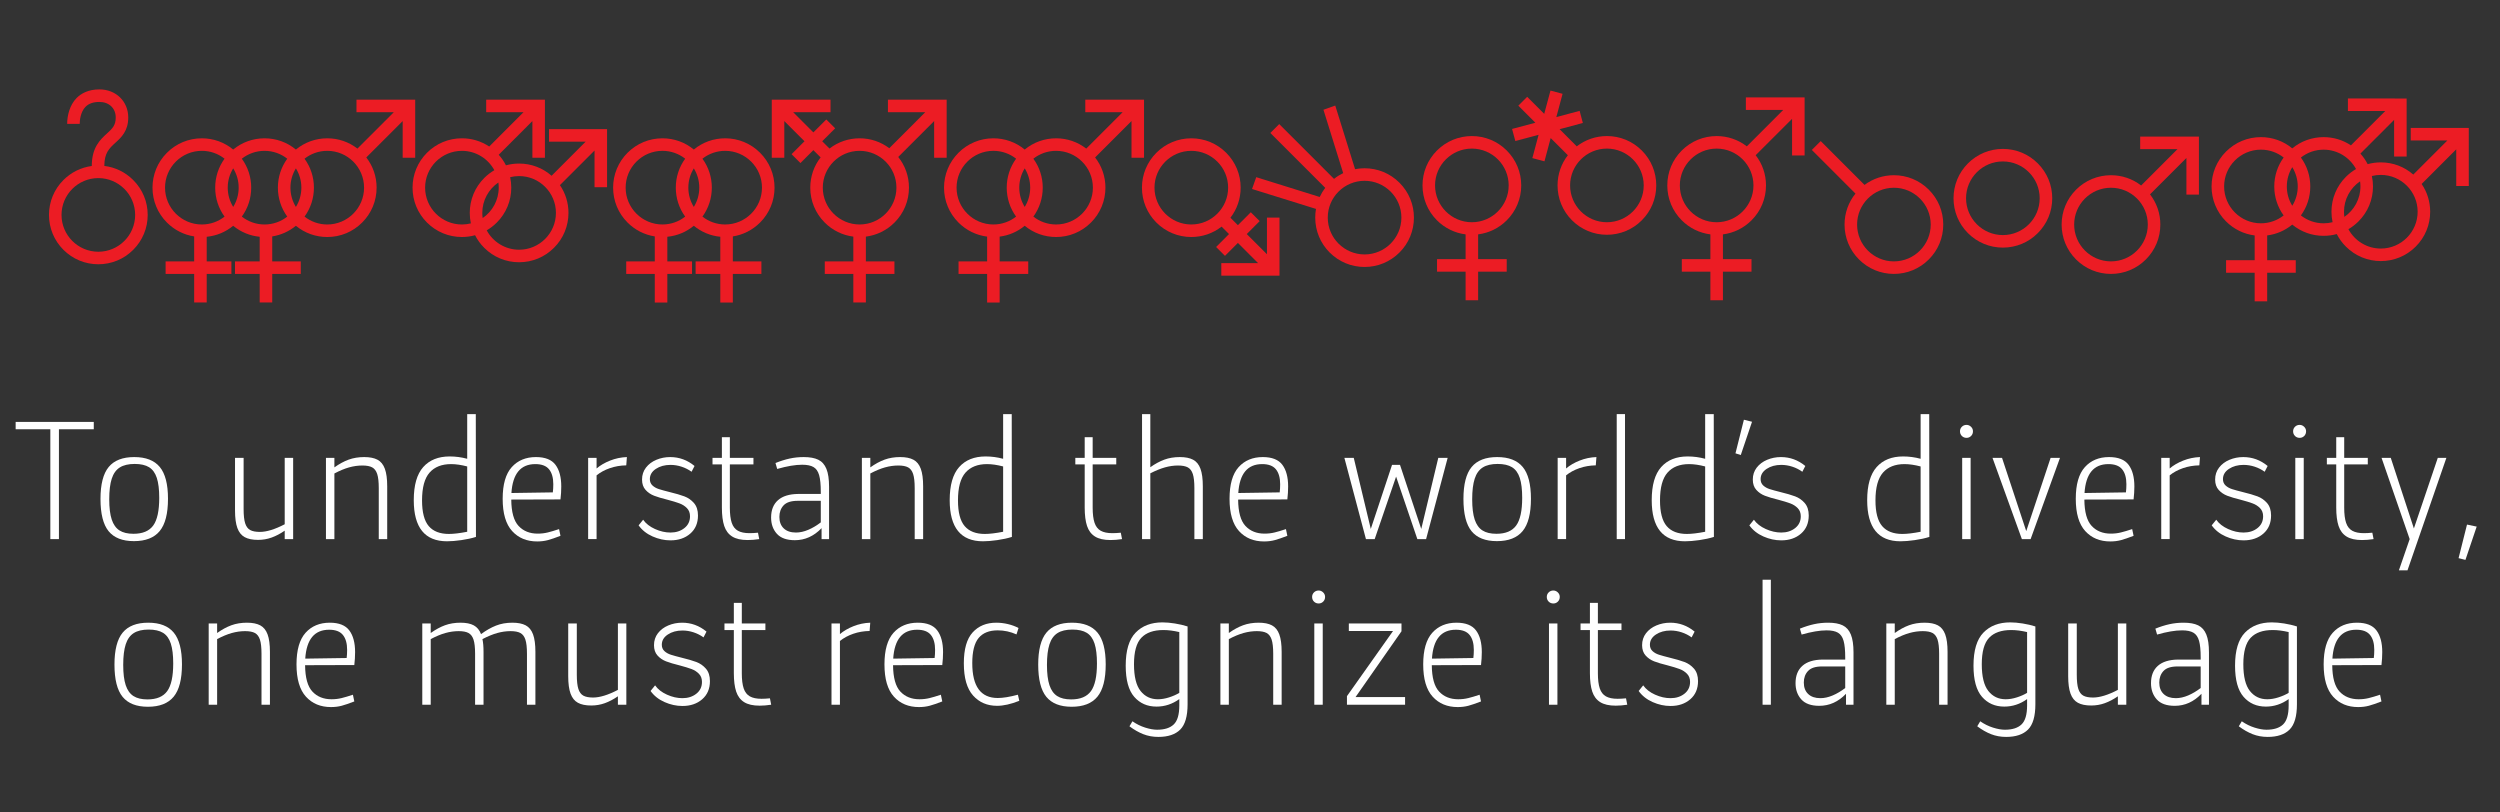 <?xml version="1.0" encoding="utf-8"?>
<!-- Generator: Adobe Illustrator 15.1.0, SVG Export Plug-In . SVG Version: 6.00 Build 0)  -->
<!DOCTYPE svg PUBLIC "-//W3C//DTD SVG 1.1//EN" "http://www.w3.org/Graphics/SVG/1.1/DTD/svg11.dtd">
<svg version="1.1" id="Abre" xmlns="http://www.w3.org/2000/svg" xmlns:xlink="http://www.w3.org/1999/xlink" x="0px" y="0px"
	 width="800px" height="260px" viewBox="0 1.5 800 260" enable-background="new 0 1.5 800 260" xml:space="preserve">
<rect x="0" y="1.5" width="800" height="260" fill="#333333" stroke="none"/>
<g>
	<g>
		<path fill="#EC1C24" d="M366.088,33.393v18.573h-4.008V40.241l-11.645,11.644c2.142,2.754,3.304,6.118,3.304,9.664
			c0,4.219-1.644,8.188-4.628,11.167c-2.986,2.985-6.948,4.628-11.165,4.628c-3.705,0-7.214-1.268-10.037-3.594
			c-2.305,1.901-5.068,3.096-8.018,3.466v7.929h9.144v4.009h-9.144v9.146h-4.013v-9.146h-9.144v-4.009h9.144v-7.929
			c-3.464-0.437-6.66-1.996-9.167-4.501c-2.978-2.977-4.621-6.947-4.621-11.167c0-4.217,1.644-8.18,4.621-11.163
			c2.982-2.982,6.953-4.626,11.173-4.626c3.703,0,7.211,1.267,10.028,3.596c2.822-2.327,6.331-3.596,10.037-3.596
			c3.538,0,6.897,1.158,9.652,3.292l11.641-11.646h-11.948v-4.013L366.088,33.393L366.088,33.393z M317.882,73.333
			c2.741,0,5.266-0.941,7.268-2.517c-1.946-2.676-2.998-5.889-2.998-9.269c0-3.375,1.052-6.588,3-9.265
			c-2.008-1.575-4.528-2.517-7.27-2.517c-6.499,0-11.781,5.286-11.781,11.781C306.101,68.042,311.383,73.333,317.882,73.333z
			 M329.663,61.548c0-2.261-0.639-4.375-1.75-6.173c-1.109,1.798-1.745,3.912-1.745,6.173c0,2.261,0.639,4.376,1.745,6.172
			C329.022,65.925,329.663,63.809,329.663,61.548z M337.947,73.335c6.496,0,11.779-5.294,11.779-11.787
			c0-6.497-5.283-11.781-11.779-11.781c-2.743,0-5.272,0.943-7.274,2.518c1.951,2.676,3.002,5.889,3.002,9.262
			c0,3.376-1.051,6.59-2.999,9.266c2.001,1.577,4.528,2.52,7.271,2.52V73.335z"/>
	</g>
	<g>
		<path fill="#EC1C24" d="M132.866,33.392v18.574h-4.009V40.239l-11.646,11.646c2.142,2.753,3.302,6.118,3.302,9.664
			c0,4.218-1.642,8.187-4.627,11.167c-2.98,2.985-6.947,4.628-11.166,4.628c-3.704,0-7.212-1.267-10.035-3.595
			c-2.189,1.806-4.79,2.973-7.574,3.406v7.992h9.139v4.009h-9.139v9.141h-4.012v-9.141h-7.903v-4.009h7.903V77.27
			c-3.125-0.304-6.057-1.521-8.479-3.519c-2.422,2-5.349,3.215-8.474,3.519v7.876h7.902v4.009h-7.902v9.141h-4.013v-9.141h-9.139
			v-4.009h9.139v-7.992c-3.286-0.508-6.318-2.042-8.712-4.438c-2.979-2.979-4.621-6.948-4.621-11.167
			c0-4.216,1.642-8.181,4.621-11.162c2.981-2.983,6.949-4.627,11.172-4.627c3.701,0,7.209,1.266,10.028,3.595
			c2.821-2.328,6.332-3.595,10.037-3.595c3.705,0,7.209,1.266,10.03,3.595c2.821-2.328,6.33-3.595,10.035-3.595
			c3.543,0,6.904,1.158,9.652,3.292l11.643-11.648h-11.946v-4.012H132.866z M64.593,73.335c2.74,0,5.266-0.943,7.264-2.52
			c-1.946-2.676-2.994-5.889-2.994-9.268c0-3.375,1.047-6.588,2.995-9.266c-2.003-1.575-4.524-2.516-7.265-2.516
			c-6.502,0-11.781,5.285-11.781,11.781C52.812,68.042,58.094,73.335,64.593,73.335z M74.624,67.72
			c1.109-1.795,1.75-3.911,1.75-6.172c0-2.261-0.64-4.375-1.75-6.173c-1.108,1.798-1.75,3.912-1.75,6.173
			C72.874,63.809,73.516,65.925,74.624,67.72z M84.656,49.767c-2.747,0-5.272,0.943-7.272,2.518
			c1.949,2.676,3.002,5.889,3.002,9.262c0,3.376-1.053,6.59-3.001,9.267c2.004,1.576,4.525,2.519,7.271,2.519
			c2.741,0,5.266-0.943,7.266-2.519c-1.946-2.676-2.999-5.889-2.999-9.267c0-3.374,1.053-6.586,3-9.262
			C89.923,50.71,87.397,49.767,84.656,49.767z M96.437,61.548c0-2.261-0.64-4.375-1.75-6.17c-1.107,1.796-1.748,3.909-1.748,6.17
			c0,2.261,0.64,4.375,1.748,6.171C95.797,65.923,96.437,63.809,96.437,61.548z M116.503,61.548c0-6.497-5.281-11.781-11.781-11.781
			c-2.742,0-5.269,0.943-7.274,2.519c1.953,2.676,3.006,5.89,3.006,9.262c0,3.376-1.052,6.589-3,9.266
			c2.003,1.576,4.526,2.521,7.268,2.521C111.218,73.335,116.503,68.042,116.503,61.548z"/>
	</g>
	<g>
		<path fill="#EC1C24" d="M194.26,42.822v18.576h-4.01V49.668l-11.073,11.078c1.777,2.597,2.733,5.667,2.733,8.883
			c0,4.216-1.643,8.187-4.627,11.164c-2.984,2.987-6.947,4.629-11.167,4.629c-4.218,0-8.188-1.642-11.171-4.629
			c-1.195-1.193-2.179-2.55-2.921-4.016c-1.354,0.375-2.767,0.566-4.213,0.566c-4.219,0-8.188-1.643-11.172-4.628
			c-2.979-2.979-4.621-6.948-4.621-11.167c0-4.216,1.642-8.181,4.621-11.162c2.98-2.983,6.95-4.627,11.172-4.627
			c3.155,0,6.169,0.919,8.738,2.633l10.983-10.987L155.583,37.4v-4.008l18.792,0.006v18.573h-4.009V40.242L159.586,51.03
			c0.925,1.031,1.701,2.165,2.316,3.374c1.355-0.374,2.77-0.564,4.214-0.564c3.861,0,7.512,1.379,10.391,3.904l10.907-10.913
			h-11.729v-4.007L194.26,42.822L194.26,42.822z M150.678,72.982c-0.234-1.091-0.354-2.213-0.354-3.354
			c0-4.218,1.644-8.182,4.622-11.162c0.982-0.983,2.071-1.82,3.242-2.5c-1.994-3.688-5.892-6.198-10.373-6.198
			c-6.499,0-11.781,5.285-11.781,11.784c0,6.492,5.283,11.785,11.781,11.785C148.798,73.335,149.762,73.213,150.678,72.982z
			 M159.479,59.899c-3.107,2.124-5.144,5.693-5.144,9.729c0,0.56,0.04,1.112,0.116,1.653c3.104-2.126,5.14-5.696,5.14-9.729
			C159.595,60.988,159.554,60.437,159.479,59.899z M177.897,69.628c0-6.497-5.284-11.782-11.781-11.782
			c-0.987,0-1.946,0.121-2.863,0.352c0.232,1.089,0.354,2.211,0.354,3.352c0,4.216-1.643,8.187-4.626,11.164
			c-0.982,0.982-2.069,1.818-3.235,2.498c1.993,3.686,5.89,6.199,10.371,6.199C172.614,81.413,177.897,76.122,177.897,69.628z"/>
	</g>
	<g>
		<path fill="#EC1C24" d="M47.262,70.274c0,4.216-1.644,8.186-4.628,11.164c-2.984,2.985-6.947,4.628-11.167,4.628
			c-4.217,0-8.186-1.643-11.171-4.628c-2.978-2.977-4.621-6.948-4.621-11.164c0-4.218,1.643-8.184,4.621-11.163
			c2.484-2.484,5.65-4.038,9.072-4.491c0.001-5.972,2.724-8.459,4.856-10.399c1.692-1.541,2.809-2.562,2.809-5.128
			c0-2.946-2.131-4.974-5.225-4.974c-1.941,0-3.421,0.52-4.455,1.574c-1.582,1.622-1.854,4.314-1.846,5.449l-4.012,0.004
			c-0.005-2.549,0.759-5.979,3-8.261c1.43-1.458,3.776-2.779,7.313-2.779c5.295,0,9.232,3.835,9.232,8.986
			c0,4.337-2.24,6.384-4.109,8.087c-1.956,1.787-3.533,3.228-3.549,7.418c3.491,0.421,6.721,1.988,9.243,4.514
			C45.618,62.091,47.262,66.055,47.262,70.274z M43.249,70.274c0-6.498-5.285-11.782-11.782-11.782s-11.78,5.284-11.78,11.782
			c0,6.49,5.283,11.784,11.78,11.784S43.249,76.764,43.249,70.274z"/>
	</g>
	<g>
		<path fill="#EC1C24" d="M302.933,33.391v18.575h-4.007V40.239L287.44,51.727c2.222,2.782,3.43,6.208,3.43,9.821
			c0,4.219-1.648,8.188-4.628,11.167c-2.508,2.507-5.706,4.067-9.165,4.502v7.928h9.144v4.009h-9.144v9.141h-4.012v-9.141h-9.139
			v-4.009h9.139v-7.929c-3.458-0.437-6.656-1.997-9.156-4.501c-2.979-2.979-4.623-6.948-4.623-11.167
			c0-3.551,1.166-6.925,3.313-9.681l-2.325-2.325l-4.13,4.135l-2.838-2.837l4.134-4.136l-6.464-6.464v11.727h-4.007V33.395h18.799
			v4.008h-11.953l6.458,6.464l4.137-4.139l2.836,2.837l-4.139,4.138l2.331,2.332c2.754-2.125,6.111-3.277,9.64-3.277
			c3.467,0,6.767,1.112,9.492,3.17l11.517-11.527h-11.947V33.39L302.933,33.391L302.933,33.391z M286.855,61.547
			c0-6.496-5.283-11.781-11.78-11.781c-6.502,0-11.782,5.286-11.782,11.781c0,6.494,5.28,11.786,11.782,11.786
			C281.573,73.333,286.855,68.042,286.855,61.547z"/>
	</g>
	<g>
		<path fill="#EC1C24" d="M234.509,85.145h9.139v4.009h-9.139v9.146h-4.013v-9.146h-7.901v-4.009h7.901v-7.879
			c-3.125-0.304-6.056-1.52-8.479-3.517c-2.42,1.999-5.349,3.213-8.475,3.517v7.879h7.904v4.009h-7.904v9.146h-4.012v-9.146h-9.138
			v-4.009h9.138v-7.993c-3.286-0.509-6.318-2.043-8.715-4.438c-2.977-2.977-4.617-6.947-4.617-11.167
			c0-4.219,1.643-8.182,4.617-11.163c2.985-2.984,6.955-4.628,11.177-4.628c3.704,0,7.211,1.267,10.029,3.596
			c2.821-2.329,6.333-3.596,10.037-3.596c4.213,0,8.182,1.645,11.166,4.628c2.98,2.98,4.627,6.943,4.627,11.163
			c0,4.219-1.647,8.187-4.627,11.167c-2.401,2.395-5.425,3.928-8.713,4.438L234.509,85.145L234.509,85.145z M211.988,73.333
			c2.741,0,5.266-0.943,7.269-2.517c-1.951-2.678-2.999-5.889-2.999-9.269c0-3.376,1.047-6.588,3-9.266
			c-2.007-1.574-4.528-2.516-7.27-2.516c-6.503,0-11.782,5.286-11.782,11.781C200.205,68.042,205.488,73.333,211.988,73.333z
			 M222.021,67.72c1.108-1.795,1.75-3.911,1.75-6.173c0-2.26-0.642-4.376-1.75-6.172c-1.11,1.796-1.751,3.912-1.751,6.172
			C220.267,63.809,220.911,65.925,222.021,67.72z M243.832,61.547c0-6.496-5.284-11.78-11.78-11.78c-2.746,0-5.272,0.94-7.273,2.518
			c1.95,2.676,3.003,5.889,3.003,9.262c0,3.375-1.053,6.59-3,9.266c2.002,1.577,4.524,2.52,7.271,2.52
			C238.549,73.333,243.832,68.042,243.832,61.547L243.832,61.547z"/>
	</g>
	<g>
		<path fill="#EC1C24" d="M409.438,71.136v18.569h-18.619v-4.009h11.764l-6.458-6.463l-4.135,4.139l-2.836-2.836l4.131-4.139
			l-2.377-2.38c-2.758,2.154-6.137,3.324-9.691,3.324c-4.217,0-8.186-1.643-11.176-4.625c-2.977-2.979-4.617-6.948-4.617-11.167
			c0-4.219,1.645-8.18,4.617-11.163c2.986-2.981,6.956-4.628,11.176-4.628c4.215,0,8.182,1.647,11.167,4.628
			c2.98,2.983,4.628,6.943,4.628,11.163c0,3.526-1.15,6.882-3.274,9.626l2.389,2.388l4.13-4.137l2.839,2.836l-4.133,4.137
			l6.463,6.464V71.137L409.438,71.136L409.438,71.136z M393.001,61.547c0-6.498-5.286-11.781-11.783-11.781
			c-6.502,0-11.78,5.284-11.78,11.781c0,6.494,5.278,11.786,11.78,11.786C387.715,73.333,393.001,68.042,393.001,61.547z"/>
	</g>
	<g>
		<path fill="#EC1C24" d="M452.456,71.136c0,4.218-1.643,8.187-4.624,11.167c-2.982,2.984-6.948,4.626-11.166,4.626
			c-4.217,0-8.186-1.643-11.174-4.626c-2.977-2.979-4.617-6.948-4.617-11.167c0-0.944,0.078-1.875,0.241-2.784l-20.466-6.375
			l1.348-3.782l20.312,6.338c0.476-1.032,1.065-2.014,1.761-2.93l-17.56-17.556l2.841-2.84l17.53,17.533
			c0.912-0.729,1.901-1.344,2.938-1.842l-6.318-20.274l3.776-1.349l6.342,20.362c0.994-0.191,2.01-0.291,3.042-0.291
			c4.218,0,8.185,1.645,11.169,4.628C450.818,62.954,452.456,66.918,452.456,71.136z M448.447,71.136
			c0-6.497-5.283-11.781-11.778-11.781c-6.503,0-11.787,5.284-11.787,11.781c0,6.493,5.284,11.785,11.787,11.785
			C443.163,82.92,448.447,77.629,448.447,71.136z"/>
	</g>
	<g>
		<path fill="#EC1C24" d="M530.004,60.833c0,4.215-1.643,8.186-4.628,11.166c-2.979,2.983-6.947,4.625-11.164,4.625
			c-4.219,0-8.184-1.642-11.172-4.625c-2.978-2.979-4.623-6.95-4.623-11.166c0-3.546,1.162-6.911,3.298-9.664l-5.497-5.49
			l-1.988,7.451l-3.877-1.037l1.996-7.451l-7.442,1.992l-1.045-3.87l7.452-1.996l-5.449-5.454l2.837-2.836l5.449,5.454l2.004-7.449
			l3.872,1.038l-2,7.45l7.448-2l1.037,3.88l-7.438,1.99l5.487,5.492c2.758-2.137,6.12-3.293,9.662-3.293
			c4.216,0,8.184,1.644,11.164,4.629C528.362,52.648,530.004,56.613,530.004,60.833z M525.991,60.833
			c0-6.499-5.282-11.783-11.779-11.783c-6.499,0-11.783,5.284-11.783,11.783c0,6.491,5.284,11.784,11.783,11.784
			C520.704,72.616,525.991,67.323,525.991,60.833z"/>
	</g>
	<g>
		<path fill="#EC1C24" d="M703.655,45.204v18.571h-4.004V52.05l-11.645,11.645c2.139,2.753,3.303,6.119,3.303,9.666
			c0,4.217-1.647,8.185-4.627,11.164c-2.984,2.986-6.948,4.628-11.166,4.628s-8.188-1.642-11.177-4.628
			c-2.977-2.979-4.617-6.947-4.617-11.164c0-4.218,1.644-8.183,4.617-11.163c2.985-2.984,6.954-4.628,11.177-4.628
			c3.541,0,6.9,1.157,9.648,3.292l11.641-11.646h-11.943v-4.012H703.655z M687.296,73.36c0-6.498-5.284-11.782-11.78-11.782
			c-6.504,0-11.785,5.284-11.785,11.782c0,6.492,5.281,11.784,11.785,11.784C682.012,85.143,687.296,79.851,687.296,73.36z"/>
	</g>
	<g>
		<path fill="#EC1C24" d="M621.843,73.36c0,4.217-1.642,8.187-4.627,11.164c-2.983,2.986-6.947,4.628-11.166,4.628
			c-4.218,0-8.188-1.642-11.172-4.628c-2.979-2.977-4.621-6.947-4.621-11.164c0-3.651,1.231-7.113,3.495-9.911l-13.965-13.961
			l2.844-2.841l14.02,14.022c2.705-2.013,5.971-3.101,9.404-3.101c4.214,0,8.183,1.645,11.166,4.628
			C620.201,65.177,621.843,69.141,621.843,73.36z M617.831,73.36c0-6.498-5.285-11.782-11.781-11.782
			c-6.497,0-11.78,5.284-11.78,11.782c0,6.492,5.283,11.785,11.78,11.785C612.546,85.144,617.831,79.851,617.831,73.36z"/>
	</g>
	<g>
		<path fill="#EC1C24" d="M473.003,76.499v7.932h9.145v4.006h-9.145v9.144h-4.013v-9.144h-9.139v-4.006h9.139v-7.932
			c-3.459-0.436-6.66-1.996-9.167-4.5c-2.977-2.979-4.62-6.948-4.62-11.166c0-4.219,1.647-8.184,4.62-11.163
			c2.985-2.985,6.956-4.627,11.173-4.627c4.219,0,8.184,1.642,11.171,4.627c2.979,2.979,4.628,6.944,4.628,11.163
			c0,4.217-1.648,8.187-4.628,11.166C479.656,74.504,476.461,76.062,473.003,76.499z M470.996,72.616
			c6.498,0,11.781-5.292,11.781-11.784c0-6.497-5.283-11.783-11.781-11.783c-6.502,0-11.781,5.287-11.781,11.783
			C459.215,67.324,464.496,72.616,470.996,72.616z"/>
	</g>
	<g>
		<path fill="#EC1C24" d="M629.75,76.108c-2.977-2.977-4.621-6.947-4.621-11.167c0-4.217,1.647-8.183,4.621-11.162
			c2.985-2.983,6.955-4.628,11.172-4.628c4.219,0,8.185,1.646,11.167,4.628c2.984,2.979,4.628,6.944,4.628,11.162
			c0,4.22-1.644,8.188-4.628,11.167c-2.98,2.985-6.947,4.627-11.167,4.627C636.705,80.735,632.736,79.094,629.75,76.108z
			 M652.699,64.941c0-6.497-5.281-11.78-11.781-11.78s-11.78,5.284-11.78,11.78c0,6.492,5.28,11.785,11.78,11.785
			S652.699,71.433,652.699,64.941z"/>
	</g>
	<g>
		<path fill="#EC1C24" d="M577.471,32.678v18.571h-4.008V39.524l-11.646,11.645c2.144,2.753,3.304,6.118,3.304,9.665
			c0,4.217-1.643,8.187-4.628,11.165c-2.505,2.505-5.7,4.066-9.156,4.502v7.931h9.146v4.007h-9.146v9.145h-4.013v-9.145h-9.143
			v-4.007h9.143v-7.931c-3.464-0.436-6.661-1.997-9.166-4.502c-2.977-2.978-4.623-6.948-4.623-11.165
			c0-4.219,1.644-8.183,4.623-11.162c2.983-2.984,6.951-4.628,11.172-4.628c3.538,0,6.904,1.158,9.653,3.293l11.641-11.649h-11.945
			v-4.011H577.471z M561.109,60.834c0-6.498-5.283-11.782-11.78-11.782c-6.498,0-11.782,5.285-11.782,11.782
			c0,6.491,5.284,11.785,11.782,11.785C555.821,72.618,561.109,67.324,561.109,60.834z"/>
	</g>
	<g>
		<path fill="#EC1C24" d="M790.007,42.444v18.575h-4.011v-11.73l-11.074,11.08c1.778,2.598,2.734,5.666,2.734,8.883
			c0,4.218-1.645,8.186-4.627,11.165c-2.984,2.984-6.95,4.627-11.168,4.627s-8.188-1.643-11.17-4.627
			c-1.2-1.195-2.181-2.549-2.925-4.015c-1.35,0.373-2.766,0.564-4.212,0.564c-3.702,0-7.214-1.267-10.036-3.594
			c-2.305,1.901-5.064,3.095-8.019,3.467v7.929h9.145v4.009H725.5v9.145h-4.01v-9.145h-9.144v-4.009h9.144v-7.929
			c-3.464-0.435-6.663-1.997-9.168-4.501c-2.978-2.979-4.622-6.948-4.622-11.167c0-4.219,1.645-8.182,4.622-11.163
			c2.979-2.984,6.95-4.628,11.173-4.628c3.702,0,7.21,1.268,10.027,3.595c2.821-2.327,6.333-3.595,10.037-3.595
			c3.153,0,6.172,0.921,8.737,2.633l10.983-10.987l-11.948-0.004v-4.007l18.792,0.006v18.571h-4.007V39.864l-10.783,10.787
			c0.924,1.03,1.698,2.163,2.316,3.375c1.353-0.374,2.767-0.565,4.214-0.565c3.859,0,7.513,1.378,10.388,3.904l10.906-10.913
			h-11.724v-4.007H790.007z M723.496,72.958c2.74,0,5.267-0.941,7.266-2.517c-1.945-2.678-2.997-5.893-2.997-9.269
			c0-3.377,1.052-6.589,3.002-9.266c-2.008-1.575-4.528-2.516-7.271-2.516c-6.5,0-11.78,5.283-11.78,11.781
			C711.716,67.667,716.996,72.958,723.496,72.958z M735.279,61.174c0-2.263-0.643-4.377-1.749-6.171
			c-1.11,1.793-1.748,3.908-1.748,6.171c0,2.26,0.639,4.375,1.748,6.171C734.636,65.55,735.279,63.435,735.279,61.174z
			 M743.56,72.96c0.987,0,1.948-0.123,2.864-0.354c-0.24-1.091-0.354-2.213-0.354-3.355c0-4.216,1.641-8.18,4.621-11.161
			c0.981-0.984,2.072-1.818,3.24-2.499c-1.995-3.687-5.895-6.198-10.372-6.198c-2.743,0-5.272,0.941-7.271,2.517
			c1.948,2.675,3.003,5.889,3.003,9.262c0,3.375-1.055,6.591-3.003,9.266c2.006,1.576,4.529,2.52,7.271,2.52V72.96z M755.224,59.522
			c-3.106,2.125-5.142,5.692-5.142,9.729c0,0.561,0.04,1.114,0.112,1.653c3.106-2.125,5.145-5.696,5.145-9.728
			C755.342,60.613,755.301,60.062,755.224,59.522z M773.645,69.251c0-6.497-5.284-11.78-11.783-11.78
			c-0.99,0-1.944,0.121-2.864,0.353c0.235,1.087,0.357,2.21,0.357,3.35c0,4.218-1.646,8.184-4.628,11.166
			c-0.982,0.98-2.07,1.818-3.236,2.497c1.993,3.688,5.89,6.201,10.371,6.201C768.361,81.038,773.645,75.745,773.645,69.251z"/>
	</g>
</g>
<g>
	<path fill="#FFFFFF" d="M30.007,138.862h-11.15v35.15h-2.75v-35.15h-11.1v-2.35h25V138.862z"/>
	<path fill="#FFFFFF" d="M34.757,171.487c-1.733-2.116-2.6-5.558-2.6-10.324c0-4.7,0.875-8.108,2.625-10.226
		c1.75-2.116,4.475-3.175,8.175-3.175c3.7,0,6.425,1.059,8.175,3.175c1.75,2.117,2.625,5.509,2.625,10.175
		c0,4.734-0.883,8.176-2.65,10.325c-1.767,2.15-4.517,3.226-8.25,3.226C39.19,174.663,36.49,173.604,34.757,171.487z
		 M49.031,169.663c1.283-1.767,1.925-4.717,1.925-8.851c0-2.666-0.259-4.791-0.775-6.375c-0.518-1.583-1.342-2.725-2.475-3.425
		c-1.134-0.7-2.667-1.05-4.6-1.05c-2,0-3.592,0.375-4.775,1.125c-1.184,0.75-2.042,1.95-2.575,3.6c-0.534,1.65-0.8,3.843-0.8,6.575
		c0,2.733,0.266,4.9,0.8,6.5c0.533,1.6,1.358,2.759,2.475,3.475c1.116,0.718,2.608,1.075,4.475,1.075
		C45.639,172.312,47.748,171.43,49.031,169.663z"/>
	<path fill="#FFFFFF" d="M93.806,148.013v26h-2.7v-2.7c-1.4,0.968-2.792,1.7-4.175,2.2c-1.384,0.5-2.842,0.75-4.375,0.75
		c-1.767,0-3.184-0.291-4.25-0.875c-1.067-0.583-1.85-1.558-2.35-2.925c-0.5-1.366-0.75-3.233-0.75-5.601v-16.85h2.75v16.4
		c0,2,0.167,3.517,0.5,4.55c0.333,1.033,0.866,1.75,1.6,2.149c0.733,0.4,1.766,0.601,3.1,0.601c2.166,0,4.816-0.816,7.95-2.45
		v-21.25H93.806z"/>
	<path fill="#FFFFFF" d="M120.805,148.612c1.066,0.567,1.85,1.534,2.35,2.9c0.5,1.367,0.75,3.233,0.75,5.6v16.9h-2.7v-16.3
		c0-2-0.167-3.508-0.5-4.525c-0.333-1.017-0.867-1.725-1.6-2.125c-0.733-0.399-1.783-0.6-3.15-0.6c-1.4,0-2.817,0.2-4.25,0.6
		c-1.434,0.4-3,1.05-4.7,1.95v21h-2.7v-26h2.7v3.05c1.533-1.1,3.05-1.925,4.55-2.475s3.167-0.825,5-0.825
		C118.322,147.763,119.738,148.046,120.805,148.612z"/>
	<path fill="#FFFFFF" d="M152.305,173.312c-1.367,0.434-2.925,0.775-4.675,1.025s-3.275,0.375-4.575,0.375
		c-7.1,0-10.65-4.383-10.65-13.15c0-4.8,1.008-8.333,3.025-10.6c2.016-2.267,4.841-3.4,8.475-3.4c1.9,0,3.767,0.25,5.6,0.75v-14.3
		h2.75L152.305,173.312z M137.205,169.862c1.433,1.668,3.583,2.5,6.45,2.5c1.5,0,3.45-0.232,5.85-0.699v-20.9
		c-1.9-0.5-3.617-0.75-5.15-0.75c-3,0-5.3,0.908-6.9,2.725c-1.6,1.817-2.4,4.775-2.4,8.875
		C135.055,165.446,135.772,168.196,137.205,169.862z"/>
	<path fill="#FFFFFF" d="M179.354,161.312l-15.75,0.05c0.033,4,0.816,6.817,2.35,8.45c1.533,1.634,3.566,2.45,6.1,2.45
		c1.133,0,2.208-0.125,3.225-0.375c1.016-0.25,2.225-0.607,3.625-1.075l0.45,2.15c-1.633,0.634-2.975,1.091-4.025,1.375
		c-1.05,0.282-2.192,0.425-3.425,0.425c-3.333,0-6.009-1.107-8.025-3.325c-2.018-2.216-3.025-5.657-3.025-10.325
		c0-4.6,0.967-7.975,2.9-10.125c1.933-2.149,4.516-3.225,7.75-3.225c2.933,0,5.016,0.825,6.25,2.475
		c1.232,1.65,1.85,3.959,1.85,6.926C179.604,158.53,179.521,159.913,179.354,161.312z M163.655,159.263l13.25-0.2
		c0.1-0.8,0.15-1.666,0.15-2.6c0-2.066-0.45-3.658-1.35-4.775c-0.9-1.116-2.367-1.675-4.4-1.675
		C166.604,150.013,164.054,153.097,163.655,159.263z"/>
	<path fill="#FFFFFF" d="M200.405,150.413c-1.867,0.033-3.617,0.333-5.25,0.899c-1.634,0.567-3.05,1.334-4.25,2.3v20.4h-2.7v-26h2.7
		v3.4c1.166-1,2.607-1.842,4.325-2.525c1.716-0.683,3.508-1.058,5.375-1.125L200.405,150.413z"/>
	<path fill="#FFFFFF" d="M205.804,167.812c0.866,1.233,2.133,2.226,3.8,2.976c1.667,0.75,3.316,1.125,4.95,1.125
		c1.766,0,3.25-0.476,4.45-1.426c1.2-0.949,1.8-2.207,1.8-3.774c0-1.066-0.325-1.933-0.975-2.601
		c-0.65-0.666-1.442-1.175-2.375-1.524c-0.934-0.351-2.217-0.741-3.85-1.175c-1.767-0.434-3.192-0.858-4.275-1.275
		c-1.083-0.416-2-1.041-2.75-1.875c-0.75-0.833-1.125-1.933-1.125-3.3c0-1.467,0.417-2.741,1.25-3.825
		c0.833-1.083,1.941-1.916,3.325-2.5c1.383-0.583,2.858-0.875,4.425-0.875c2.9,0,5.5,0.95,7.8,2.85l-0.95,1.851
		c-0.967-0.7-2.034-1.241-3.2-1.625c-1.167-0.383-2.35-0.575-3.55-0.575c-1.834,0-3.393,0.425-4.675,1.275
		c-1.284,0.85-1.925,1.941-1.925,3.274c0,0.834,0.275,1.509,0.825,2.025c0.55,0.517,1.242,0.908,2.075,1.175
		c0.833,0.268,1.983,0.584,3.45,0.95c1.933,0.467,3.5,0.925,4.7,1.375c1.2,0.45,2.225,1.167,3.075,2.149
		c0.85,0.984,1.275,2.309,1.275,3.976c0,2.434-0.825,4.367-2.475,5.8c-1.65,1.434-3.758,2.15-6.325,2.15
		c-1.934,0-3.842-0.417-5.725-1.25c-1.884-0.833-3.375-2.017-4.475-3.551L205.804,167.812z"/>
	<path fill="#FFFFFF" d="M242.954,174.013c-1.333,0.2-2.567,0.3-3.7,0.3c-2.1,0-3.75-0.375-4.95-1.125
		c-1.2-0.75-2.05-1.875-2.55-3.375s-0.75-3.466-0.75-5.899v-13.801h-3v-2.1h3v-6.6h2.55v6.6h7.55v2.1h-7.55v13.851
		c0,2.033,0.2,3.642,0.6,4.825c0.4,1.184,1.058,2.033,1.975,2.55c0.917,0.517,2.158,0.774,3.725,0.774c0.8,0,1.7-0.05,2.7-0.149
		L242.954,174.013z"/>
	<path fill="#FFFFFF" d="M261.853,148.612c1.167,0.567,2.033,1.543,2.6,2.926c0.566,1.383,0.85,3.292,0.85,5.725v16.75h-2.4v-3.5
		c-2.467,2.567-5.317,3.85-8.55,3.85c-2.6,0-4.517-0.683-5.75-2.05c-1.233-1.366-1.85-3.1-1.85-5.2c0-2.399,0.733-4.25,2.2-5.55
		c1.466-1.3,3.616-1.966,6.45-2h7.25v-0.649c0-2.333-0.175-4.117-0.525-5.351c-0.35-1.232-0.95-2.1-1.8-2.6s-2.059-0.75-3.625-0.75
		c-2.2,0-4.867,0.45-8,1.35l-0.55-1.899c1.566-0.633,3.075-1.108,4.525-1.426c1.45-0.316,2.958-0.475,4.525-0.475
		C259.136,147.763,260.686,148.046,261.853,148.612z M250.803,170.588c0.933,0.884,2.232,1.325,3.9,1.325
		c1.266,0,2.583-0.292,3.95-0.875c1.367-0.583,2.7-1.375,4-2.375v-6.9h-7.4c-2.1,0-3.6,0.483-4.5,1.45s-1.35,2.2-1.35,3.7
		C249.403,168.479,249.87,169.705,250.803,170.588z"/>
	<path fill="#FFFFFF" d="M292.303,148.612c1.066,0.567,1.85,1.534,2.35,2.9c0.5,1.367,0.75,3.233,0.75,5.6v16.9h-2.7v-16.3
		c0-2-0.167-3.508-0.5-4.525c-0.333-1.017-0.867-1.725-1.6-2.125c-0.733-0.399-1.783-0.6-3.15-0.6c-1.4,0-2.817,0.2-4.25,0.6
		c-1.434,0.4-3,1.05-4.7,1.95v21h-2.7v-26h2.7v3.05c1.533-1.1,3.05-1.925,4.55-2.475s3.167-0.825,5-0.825
		C289.82,147.763,291.236,148.046,292.303,148.612z"/>
	<path fill="#FFFFFF" d="M323.803,173.312c-1.367,0.434-2.925,0.775-4.675,1.025s-3.275,0.375-4.575,0.375
		c-7.1,0-10.65-4.383-10.65-13.15c0-4.8,1.008-8.333,3.025-10.6c2.016-2.267,4.841-3.4,8.475-3.4c1.9,0,3.767,0.25,5.6,0.75v-14.3
		h2.75L323.803,173.312z M308.703,169.862c1.433,1.668,3.583,2.5,6.45,2.5c1.5,0,3.45-0.232,5.85-0.699v-20.9
		c-1.9-0.5-3.617-0.75-5.15-0.75c-3,0-5.3,0.908-6.9,2.725c-1.6,1.817-2.4,4.775-2.4,8.875
		C306.553,165.446,307.269,168.196,308.703,169.862z"/>
	<path fill="#FFFFFF" d="M359.052,174.013c-1.333,0.2-2.567,0.3-3.7,0.3c-2.1,0-3.75-0.375-4.95-1.125
		c-1.2-0.75-2.05-1.875-2.55-3.375s-0.75-3.466-0.75-5.899v-13.801h-3v-2.1h3v-6.6h2.55v6.6h7.55v2.1h-7.55v13.851
		c0,2.033,0.2,3.642,0.6,4.825c0.4,1.184,1.058,2.033,1.975,2.55c0.917,0.517,2.158,0.774,3.725,0.774c0.8,0,1.7-0.05,2.7-0.149
		L359.052,174.013z"/>
	<path fill="#FFFFFF" d="M381.802,148.612c1.066,0.567,1.85,1.534,2.35,2.9c0.5,1.367,0.75,3.233,0.75,5.6v16.9h-2.7v-16.3
		c0-2-0.167-3.508-0.5-4.525c-0.333-1.017-0.867-1.725-1.6-2.125c-0.733-0.399-1.784-0.6-3.15-0.6c-1.367,0-2.759,0.2-4.175,0.6
		c-1.417,0.4-2.975,1.034-4.675,1.9v21.05h-2.65v-40h2.65v17c1.5-1.066,2.992-1.875,4.475-2.425c1.483-0.55,3.142-0.825,4.975-0.825
		C379.318,147.763,380.734,148.046,381.802,148.612z"/>
	<path fill="#FFFFFF" d="M411.951,161.312l-15.75,0.05c0.033,4,0.816,6.817,2.35,8.45c1.533,1.634,3.566,2.45,6.1,2.45
		c1.133,0,2.208-0.125,3.226-0.375c1.016-0.25,2.225-0.607,3.625-1.075l0.449,2.15c-1.633,0.634-2.975,1.091-4.025,1.375
		c-1.049,0.282-2.191,0.425-3.424,0.425c-3.334,0-6.009-1.107-8.025-3.325c-2.018-2.216-3.025-5.657-3.025-10.325
		c0-4.6,0.967-7.975,2.9-10.125c1.933-2.149,4.516-3.225,7.75-3.225c2.933,0,5.016,0.825,6.25,2.475
		c1.232,1.65,1.85,3.959,1.85,6.926C412.201,158.53,412.117,159.913,411.951,161.312z M396.252,159.263l13.25-0.2
		c0.1-0.8,0.149-1.666,0.149-2.6c0-2.066-0.45-3.658-1.351-4.775c-0.899-1.116-2.367-1.675-4.399-1.675
		C399.201,150.013,396.652,153.097,396.252,159.263z"/>
	<path fill="#FFFFFF" d="M463.251,148.013l-6.899,26h-2.801l-6.8-20l-6.85,20h-2.8l-6.9-26h3l5.45,22.75l6.8-20.5h2.55l6.8,20.5
		l5.45-22.75H463.251z"/>
	<path fill="#FFFFFF" d="M470.902,171.487c-1.734-2.116-2.601-5.558-2.601-10.324c0-4.7,0.875-8.108,2.625-10.226
		c1.75-2.116,4.476-3.175,8.175-3.175c3.7,0,6.426,1.059,8.176,3.175c1.75,2.117,2.625,5.509,2.625,10.175
		c0,4.734-0.884,8.176-2.65,10.325c-1.768,2.15-4.518,3.226-8.25,3.226C475.334,174.663,472.634,173.604,470.902,171.487z
		 M485.176,169.663c1.283-1.767,1.925-4.717,1.925-8.851c0-2.666-0.258-4.791-0.774-6.375c-0.518-1.583-1.343-2.725-2.476-3.425
		s-2.667-1.05-4.6-1.05c-2,0-3.592,0.375-4.775,1.125s-2.042,1.95-2.574,3.6c-0.534,1.65-0.801,3.843-0.801,6.575
		c0,2.733,0.267,4.9,0.801,6.5c0.532,1.6,1.357,2.759,2.475,3.475c1.116,0.718,2.607,1.075,4.475,1.075
		C481.784,172.312,483.893,171.43,485.176,169.663z"/>
	<path fill="#FFFFFF" d="M510.652,150.413c-1.867,0.033-3.617,0.333-5.25,0.899c-1.634,0.567-3.05,1.334-4.25,2.3v20.4h-2.7v-26h2.7
		v3.4c1.166-1,2.607-1.842,4.325-2.525c1.716-0.683,3.508-1.058,5.375-1.125L510.652,150.413z"/>
	<path fill="#FFFFFF" d="M517.351,134.013h2.65v40h-2.65V134.013z"/>
	<path fill="#FFFFFF" d="M548.45,173.312c-1.367,0.434-2.925,0.775-4.675,1.025s-3.275,0.375-4.575,0.375
		c-7.101,0-10.65-4.383-10.65-13.15c0-4.8,1.008-8.333,3.025-10.6c2.017-2.267,4.841-3.4,8.475-3.4c1.9,0,3.767,0.25,5.601,0.75
		v-14.3h2.75L548.45,173.312z M533.35,169.862c1.434,1.668,3.583,2.5,6.45,2.5c1.5,0,3.45-0.232,5.851-0.699v-20.9
		c-1.9-0.5-3.617-0.75-5.15-0.75c-3,0-5.3,0.908-6.9,2.725c-1.6,1.817-2.399,4.775-2.399,8.875
		C531.2,165.446,531.916,168.196,533.35,169.862z"/>
	<path fill="#FFFFFF" d="M555.35,146.562l2.699-10.75l2.601,0.65l-3.601,10.649L555.35,146.562z"/>
	<path fill="#FFFFFF" d="M561.249,167.812c0.866,1.233,2.133,2.226,3.8,2.976c1.666,0.75,3.316,1.125,4.95,1.125
		c1.767,0,3.25-0.476,4.45-1.426c1.199-0.949,1.8-2.207,1.8-3.774c0-1.066-0.325-1.933-0.976-2.601
		c-0.649-0.666-1.441-1.175-2.375-1.524c-0.934-0.351-2.217-0.741-3.85-1.175c-1.768-0.434-3.192-0.858-4.275-1.275
		c-1.083-0.416-2-1.041-2.75-1.875c-0.75-0.833-1.125-1.933-1.125-3.3c0-1.467,0.417-2.741,1.25-3.825
		c0.833-1.083,1.941-1.916,3.325-2.5c1.383-0.583,2.858-0.875,4.425-0.875c2.9,0,5.5,0.95,7.801,2.85l-0.95,1.851
		c-0.968-0.7-2.034-1.241-3.2-1.625c-1.167-0.383-2.35-0.575-3.55-0.575c-1.834,0-3.393,0.425-4.675,1.275
		c-1.284,0.85-1.926,1.941-1.926,3.274c0,0.834,0.275,1.509,0.825,2.025s1.241,0.908,2.075,1.175c0.833,0.268,1.982,0.584,3.45,0.95
		c1.933,0.467,3.5,0.925,4.7,1.375c1.199,0.45,2.225,1.167,3.074,2.149c0.851,0.984,1.275,2.309,1.275,3.976
		c0,2.434-0.825,4.367-2.475,5.8c-1.65,1.434-3.759,2.15-6.325,2.15c-1.934,0-3.843-0.417-5.726-1.25s-3.375-2.017-4.475-3.551
		L561.249,167.812z"/>
	<path fill="#FFFFFF" d="M617.399,173.312c-1.367,0.434-2.925,0.775-4.675,1.025s-3.275,0.375-4.575,0.375
		c-7.101,0-10.65-4.383-10.65-13.15c0-4.8,1.008-8.333,3.025-10.6c2.017-2.267,4.841-3.4,8.475-3.4c1.9,0,3.767,0.25,5.601,0.75
		v-14.3h2.75L617.399,173.312z M602.298,169.862c1.434,1.668,3.583,2.5,6.45,2.5c1.5,0,3.45-0.232,5.851-0.699v-20.9
		c-1.9-0.5-3.617-0.75-5.15-0.75c-3,0-5.3,0.908-6.9,2.725c-1.6,1.817-2.399,4.775-2.399,8.875
		C600.149,165.446,600.865,168.196,602.298,169.862z"/>
	<path fill="#FFFFFF" d="M627.798,141.013c-0.4-0.4-0.601-0.9-0.601-1.5c0-0.566,0.2-1.05,0.601-1.45c0.399-0.399,0.899-0.6,1.5-0.6
		c0.532,0,1.008,0.2,1.425,0.6c0.416,0.4,0.625,0.884,0.625,1.45c0,0.6-0.2,1.1-0.601,1.5c-0.399,0.4-0.883,0.6-1.449,0.6
		C628.698,141.612,628.198,141.413,627.798,141.013z M627.898,148.013h2.7v26h-2.7V148.013z"/>
	<path fill="#FFFFFF" d="M659.197,148.013l-9.399,26h-2.8l-9.4-26h3.05l7.75,23.45l7.8-23.45H659.197z"/>
	<path fill="#FFFFFF" d="M682.746,161.312l-15.75,0.05c0.033,4,0.816,6.817,2.351,8.45c1.532,1.634,3.566,2.45,6.1,2.45
		c1.133,0,2.208-0.125,3.225-0.375s2.226-0.607,3.625-1.075l0.45,2.15c-1.634,0.634-2.975,1.091-4.024,1.375
		c-1.051,0.282-2.192,0.425-3.426,0.425c-3.333,0-6.008-1.107-8.024-3.325c-2.018-2.216-3.025-5.657-3.025-10.325
		c0-4.6,0.967-7.975,2.9-10.125c1.933-2.149,4.517-3.225,7.75-3.225c2.933,0,5.017,0.825,6.25,2.475
		c1.232,1.65,1.85,3.959,1.85,6.926C682.996,158.53,682.913,159.913,682.746,161.312z M667.046,159.263l13.25-0.2
		c0.101-0.8,0.15-1.666,0.15-2.6c0-2.066-0.45-3.658-1.35-4.775c-0.9-1.116-2.367-1.675-4.4-1.675
		C669.996,150.013,667.447,153.097,667.046,159.263z"/>
	<path fill="#FFFFFF" d="M703.796,150.413c-1.867,0.033-3.617,0.333-5.25,0.899c-1.634,0.567-3.05,1.334-4.25,2.3v20.4h-2.7v-26h2.7
		v3.4c1.166-1,2.607-1.842,4.325-2.525c1.716-0.683,3.508-1.058,5.375-1.125L703.796,150.413z"/>
	<path fill="#FFFFFF" d="M709.196,167.812c0.866,1.233,2.133,2.226,3.8,2.976c1.666,0.75,3.316,1.125,4.95,1.125
		c1.767,0,3.25-0.476,4.45-1.426c1.199-0.949,1.8-2.207,1.8-3.774c0-1.066-0.325-1.933-0.976-2.601
		c-0.649-0.666-1.441-1.175-2.375-1.524c-0.934-0.351-2.217-0.741-3.85-1.175c-1.768-0.434-3.192-0.858-4.275-1.275
		c-1.083-0.416-2-1.041-2.75-1.875c-0.75-0.833-1.125-1.933-1.125-3.3c0-1.467,0.417-2.741,1.25-3.825
		c0.833-1.083,1.941-1.916,3.325-2.5c1.383-0.583,2.858-0.875,4.425-0.875c2.9,0,5.5,0.95,7.801,2.85l-0.95,1.851
		c-0.968-0.7-2.034-1.241-3.2-1.625c-1.167-0.383-2.35-0.575-3.55-0.575c-1.834,0-3.393,0.425-4.675,1.275
		c-1.284,0.85-1.926,1.941-1.926,3.274c0,0.834,0.275,1.509,0.825,2.025s1.241,0.908,2.075,1.175c0.833,0.268,1.982,0.584,3.45,0.95
		c1.933,0.467,3.5,0.925,4.7,1.375c1.199,0.45,2.225,1.167,3.074,2.149c0.851,0.984,1.275,2.309,1.275,3.976
		c0,2.434-0.825,4.367-2.475,5.8c-1.65,1.434-3.759,2.15-6.325,2.15c-1.934,0-3.843-0.417-5.726-1.25s-3.375-2.017-4.475-3.551
		L709.196,167.812z"/>
	<path fill="#FFFFFF" d="M734.396,141.013c-0.4-0.4-0.601-0.9-0.601-1.5c0-0.566,0.2-1.05,0.601-1.45c0.399-0.399,0.899-0.6,1.5-0.6
		c0.532,0,1.008,0.2,1.425,0.6c0.416,0.4,0.625,0.884,0.625,1.45c0,0.6-0.2,1.1-0.601,1.5c-0.399,0.4-0.883,0.6-1.449,0.6
		C735.295,141.612,734.795,141.413,734.396,141.013z M734.495,148.013h2.7v26h-2.7V148.013z"/>
	<path fill="#FFFFFF" d="M759.544,174.013c-1.333,0.2-2.566,0.3-3.699,0.3c-2.101,0-3.75-0.375-4.95-1.125s-2.05-1.875-2.55-3.375
		s-0.75-3.466-0.75-5.899v-13.801h-3v-2.1h3v-6.6h2.55v6.6h7.55v2.1h-7.55v13.851c0,2.033,0.2,3.642,0.6,4.825
		c0.4,1.184,1.058,2.033,1.976,2.55c0.916,0.517,2.157,0.774,3.725,0.774c0.8,0,1.7-0.05,2.7-0.149L759.544,174.013z"/>
	<path fill="#FFFFFF" d="M782.845,148.013l-12.45,36h-2.75l3.45-10l-9-26h2.949l7.4,22.6l7.65-22.6H782.845z"/>
	<path fill="#FFFFFF" d="M786.743,180.112l2.7-10.75l3.1,0.65l-3.6,10.65L786.743,180.112z"/>
	<path fill="#FFFFFF" d="M39.23,224.487c-1.733-2.116-2.6-5.558-2.6-10.324c0-4.7,0.875-8.108,2.625-10.226
		c1.75-2.116,4.475-3.175,8.175-3.175c3.7,0,6.425,1.059,8.175,3.175c1.75,2.117,2.625,5.509,2.625,10.175
		c0,4.734-0.883,8.176-2.65,10.325c-1.767,2.15-4.517,3.226-8.25,3.226C43.663,227.663,40.963,226.604,39.23,224.487z
		 M53.505,222.663c1.283-1.767,1.925-4.717,1.925-8.851c0-2.666-0.259-4.791-0.775-6.375c-0.518-1.583-1.342-2.725-2.475-3.425
		c-1.134-0.7-2.667-1.05-4.6-1.05c-2,0-3.592,0.375-4.775,1.125c-1.184,0.75-2.042,1.95-2.575,3.6c-0.534,1.65-0.8,3.843-0.8,6.575
		c0,2.733,0.266,4.9,0.8,6.5c0.533,1.6,1.358,2.759,2.475,3.475c1.116,0.718,2.608,1.075,4.475,1.075
		C50.113,225.312,52.222,224.43,53.505,222.663z"/>
	<path fill="#FFFFFF" d="M83.28,201.612c1.066,0.567,1.85,1.534,2.35,2.9c0.5,1.367,0.75,3.233,0.75,5.6v16.9h-2.7v-16.3
		c0-2-0.167-3.508-0.5-4.525c-0.333-1.017-0.867-1.725-1.6-2.125c-0.733-0.399-1.783-0.6-3.15-0.6c-1.4,0-2.817,0.2-4.25,0.6
		c-1.434,0.4-3,1.05-4.7,1.95v21h-2.7v-26h2.7v3.05c1.533-1.1,3.05-1.925,4.55-2.475s3.167-0.825,5-0.825
		C80.797,200.763,82.213,201.046,83.28,201.612z"/>
	<path fill="#FFFFFF" d="M113.38,214.312l-15.75,0.05c0.033,4,0.816,6.817,2.35,8.45c1.533,1.634,3.566,2.45,6.1,2.45
		c1.133,0,2.208-0.125,3.225-0.375c1.016-0.25,2.225-0.607,3.625-1.075l0.45,2.15c-1.633,0.634-2.975,1.091-4.025,1.375
		c-1.05,0.282-2.192,0.425-3.425,0.425c-3.333,0-6.009-1.107-8.025-3.325c-2.018-2.216-3.025-5.657-3.025-10.325
		c0-4.6,0.967-7.975,2.9-10.125c1.933-2.149,4.516-3.225,7.75-3.225c2.933,0,5.016,0.825,6.25,2.475
		c1.232,1.65,1.85,3.959,1.85,6.926C113.63,211.53,113.546,212.913,113.38,214.312z M97.68,212.263l13.25-0.2
		c0.1-0.8,0.15-1.666,0.15-2.6c0-2.066-0.45-3.658-1.35-4.775c-0.9-1.116-2.367-1.675-4.4-1.675
		C100.63,203.013,98.08,206.097,97.68,212.263z"/>
	<path fill="#FFFFFF" d="M168.23,201.612c1.066,0.567,1.85,1.534,2.35,2.9c0.5,1.367,0.75,3.233,0.75,5.6v16.9h-2.7v-16.3
		c0-2-0.167-3.508-0.5-4.525c-0.333-1.017-0.867-1.725-1.6-2.125c-0.733-0.399-1.784-0.6-3.15-0.6c-1.4,0-2.817,0.2-4.25,0.6
		c-1.434,0.4-3.017,1.05-4.75,1.95c0.233,1.067,0.35,2.434,0.35,4.1v16.9h-2.7v-16.3c0-2-0.167-3.508-0.5-4.525
		c-0.333-1.017-0.867-1.725-1.6-2.125c-0.733-0.399-1.783-0.6-3.15-0.6c-1.4,0-2.817,0.2-4.25,0.6c-1.434,0.4-3,1.05-4.7,1.95v21
		h-2.7v-26h2.7v3.05c1.533-1.1,3.05-1.925,4.55-2.475s3.167-0.825,5-0.825c1.767,0,3.175,0.283,4.225,0.85
		c1.05,0.567,1.825,1.5,2.325,2.801c1.633-1.2,3.233-2.108,4.8-2.726c1.566-0.616,3.316-0.925,5.25-0.925
		C165.746,200.763,167.162,201.046,168.23,201.612z"/>
	<path fill="#FFFFFF" d="M200.429,201.013v26h-2.7v-2.7c-1.4,0.968-2.792,1.7-4.175,2.2c-1.384,0.5-2.842,0.75-4.375,0.75
		c-1.767,0-3.184-0.291-4.25-0.875c-1.067-0.583-1.85-1.558-2.35-2.925c-0.5-1.366-0.75-3.233-0.75-5.601v-16.85h2.75v16.4
		c0,2,0.167,3.517,0.5,4.55c0.333,1.033,0.866,1.75,1.6,2.149c0.733,0.4,1.766,0.601,3.1,0.601c2.166,0,4.816-0.816,7.95-2.45
		v-21.25H200.429z"/>
	<path fill="#FFFFFF" d="M209.629,220.812c0.866,1.233,2.133,2.226,3.8,2.976c1.667,0.75,3.316,1.125,4.95,1.125
		c1.766,0,3.25-0.476,4.45-1.426c1.2-0.949,1.8-2.207,1.8-3.774c0-1.066-0.325-1.933-0.975-2.601
		c-0.65-0.666-1.442-1.175-2.375-1.524c-0.934-0.351-2.217-0.741-3.85-1.175c-1.767-0.434-3.192-0.858-4.275-1.275
		c-1.083-0.416-2-1.041-2.75-1.875c-0.75-0.833-1.125-1.933-1.125-3.3c0-1.467,0.417-2.741,1.25-3.825
		c0.833-1.083,1.941-1.916,3.325-2.5c1.383-0.583,2.858-0.875,4.425-0.875c2.9,0,5.5,0.95,7.8,2.85l-0.95,1.851
		c-0.967-0.7-2.034-1.241-3.2-1.625c-1.167-0.383-2.35-0.575-3.55-0.575c-1.834,0-3.393,0.425-4.675,1.275
		c-1.284,0.85-1.925,1.941-1.925,3.274c0,0.834,0.275,1.509,0.825,2.025c0.55,0.517,1.242,0.908,2.075,1.175
		c0.833,0.268,1.983,0.584,3.45,0.95c1.933,0.467,3.5,0.925,4.7,1.375c1.2,0.45,2.225,1.167,3.075,2.149
		c0.85,0.984,1.275,2.309,1.275,3.976c0,2.434-0.825,4.367-2.475,5.8c-1.65,1.434-3.758,2.15-6.325,2.15
		c-1.934,0-3.842-0.417-5.725-1.25c-1.884-0.833-3.375-2.017-4.475-3.551L209.629,220.812z"/>
	<path fill="#FFFFFF" d="M246.779,227.013c-1.333,0.2-2.567,0.3-3.7,0.3c-2.1,0-3.75-0.375-4.95-1.125
		c-1.2-0.75-2.05-1.875-2.55-3.375s-0.75-3.466-0.75-5.899v-13.801h-3v-2.1h3v-6.6h2.55v6.6h7.55v2.1h-7.55v13.851
		c0,2.033,0.2,3.642,0.6,4.825c0.4,1.184,1.058,2.033,1.975,2.55c0.917,0.517,2.158,0.774,3.725,0.774c0.8,0,1.7-0.05,2.7-0.149
		L246.779,227.013z"/>
	<path fill="#FFFFFF" d="M278.278,203.413c-1.867,0.033-3.617,0.333-5.25,0.899c-1.634,0.567-3.05,1.334-4.25,2.3v20.4h-2.7v-26h2.7
		v3.4c1.166-1,2.607-1.842,4.325-2.525c1.716-0.683,3.508-1.058,5.375-1.125L278.278,203.413z"/>
	<path fill="#FFFFFF" d="M301.527,214.312l-15.75,0.05c0.033,4,0.816,6.817,2.35,8.45c1.533,1.634,3.566,2.45,6.1,2.45
		c1.133,0,2.208-0.125,3.225-0.375c1.016-0.25,2.225-0.607,3.625-1.075l0.45,2.15c-1.633,0.634-2.975,1.091-4.025,1.375
		c-1.05,0.282-2.192,0.425-3.425,0.425c-3.333,0-6.009-1.107-8.025-3.325c-2.018-2.216-3.025-5.657-3.025-10.325
		c0-4.6,0.967-7.975,2.9-10.125c1.933-2.149,4.516-3.225,7.75-3.225c2.933,0,5.016,0.825,6.25,2.475
		c1.232,1.65,1.85,3.959,1.85,6.926C301.777,211.53,301.694,212.913,301.527,214.312z M285.827,212.263l13.25-0.2
		c0.1-0.8,0.15-1.666,0.15-2.6c0-2.066-0.45-3.658-1.35-4.775c-0.9-1.116-2.367-1.675-4.4-1.675
		C288.777,203.013,286.227,206.097,285.827,212.263z"/>
	<path fill="#FFFFFF" d="M311.252,203.862c1.883-2.066,4.408-3.1,7.575-3.1c1.232,0,2.475,0.15,3.725,0.45s2.375,0.717,3.375,1.25
		l-0.65,2.05c-1.934-0.866-3.934-1.3-6-1.3c-2.733,0-4.775,0.817-6.125,2.45s-2.025,4.316-2.025,8.05
		c0,7.434,2.716,11.149,8.15,11.149c1.667,0,3.816-0.35,6.45-1.05l0.45,1.95c-2.7,1.067-5.067,1.6-7.1,1.6
		c-3.167,0-5.734-1.1-7.7-3.3c-1.967-2.2-2.95-5.633-2.95-10.3C308.427,209.229,309.368,205.93,311.252,203.862z"/>
	<path fill="#FFFFFF" d="M334.827,224.487c-1.733-2.116-2.6-5.558-2.6-10.324c0-4.7,0.875-8.108,2.625-10.226
		c1.75-2.116,4.475-3.175,8.175-3.175c3.7,0,6.425,1.059,8.175,3.175c1.75,2.117,2.625,5.509,2.625,10.175
		c0,4.734-0.883,8.176-2.65,10.325c-1.767,2.15-4.517,3.226-8.25,3.226C339.26,227.663,336.56,226.604,334.827,224.487z
		 M349.102,222.663c1.283-1.767,1.925-4.717,1.925-8.851c0-2.666-0.259-4.791-0.775-6.375c-0.518-1.583-1.342-2.725-2.475-3.425
		c-1.134-0.7-2.667-1.05-4.6-1.05c-2,0-3.592,0.375-4.775,1.125c-1.184,0.75-2.042,1.95-2.575,3.6c-0.534,1.65-0.8,3.843-0.8,6.575
		c0,2.733,0.266,4.9,0.8,6.5c0.533,1.6,1.358,2.759,2.475,3.475c1.116,0.718,2.608,1.075,4.475,1.075
		C345.71,225.312,347.819,224.43,349.102,222.663z"/>
	<path fill="#FFFFFF" d="M375.952,201.013c1.45,0.233,2.808,0.55,4.075,0.95v24.899c0,3.833-0.784,6.533-2.35,8.101
		c-1.567,1.566-3.9,2.35-7,2.35c-1.733,0-3.342-0.292-4.825-0.875c-1.484-0.583-2.958-1.425-4.425-2.524l0.95-1.601
		c1.3,0.9,2.667,1.575,4.1,2.025c1.433,0.45,2.7,0.675,3.8,0.675c2.367,0,4.142-0.567,5.325-1.7c1.183-1.134,1.775-3.149,1.775-6.05
		v-2.05c-2.233,1.6-4.667,2.399-7.3,2.399c-2.934,0-5.309-1.041-7.125-3.125c-1.817-2.082-2.725-5.407-2.725-9.975
		c0-4.866,1.058-8.392,3.175-10.575c2.117-2.183,4.975-3.274,8.575-3.274C373.177,200.663,374.502,200.78,375.952,201.013z
		 M374.102,224.663c1.25-0.4,2.341-0.883,3.275-1.45v-19.45c-1.833-0.433-3.534-0.65-5.1-0.65c-3.133,0-5.483,0.825-7.05,2.476
		c-1.567,1.649-2.35,4.475-2.35,8.475c0,3.934,0.7,6.784,2.1,8.55c1.4,1.768,3.25,2.65,5.55,2.65
		C371.659,225.263,372.852,225.062,374.102,224.663z"/>
	<path fill="#FFFFFF" d="M407.026,201.612c1.066,0.567,1.851,1.534,2.351,2.9c0.5,1.367,0.75,3.233,0.75,5.6v16.9h-2.7v-16.3
		c0-2-0.167-3.508-0.5-4.525c-0.334-1.017-0.867-1.725-1.6-2.125c-0.734-0.399-1.783-0.6-3.15-0.6c-1.4,0-2.817,0.2-4.25,0.6
		c-1.434,0.4-3,1.05-4.7,1.95v21h-2.7v-26h2.7v3.05c1.533-1.1,3.05-1.925,4.55-2.475s3.167-0.825,5-0.825
		C404.543,200.763,405.959,201.046,407.026,201.612z"/>
	<path fill="#FFFFFF" d="M420.476,194.013c-0.399-0.4-0.601-0.9-0.601-1.5c0-0.566,0.201-1.05,0.601-1.45
		c0.399-0.399,0.899-0.6,1.5-0.6c0.532,0,1.008,0.2,1.425,0.6c0.416,0.4,0.625,0.884,0.625,1.45c0,0.6-0.199,1.1-0.6,1.5
		s-0.884,0.6-1.45,0.6C421.375,194.612,420.875,194.413,420.476,194.013z M420.576,201.013h2.699v26h-2.699V201.013z"/>
	<path fill="#FFFFFF" d="M449.625,224.562v2.45h-18.6v-2.75l14.75-20.85h-14.15v-2.4h16.851v2.5l-14.7,21.05H449.625z"/>
	<path fill="#FFFFFF" d="M473.925,214.312l-15.751,0.05c0.033,4,0.816,6.817,2.351,8.45c1.532,1.634,3.566,2.45,6.1,2.45
		c1.133,0,2.209-0.125,3.225-0.375c1.018-0.25,2.227-0.607,3.625-1.075l0.451,2.15c-1.635,0.634-2.975,1.091-4.025,1.375
		c-1.051,0.282-2.191,0.425-3.426,0.425c-3.333,0-6.008-1.107-8.024-3.325c-2.018-2.216-3.025-5.657-3.025-10.325
		c0-4.6,0.967-7.975,2.9-10.125c1.934-2.149,4.517-3.225,7.751-3.225c2.932,0,5.016,0.825,6.25,2.475
		c1.232,1.65,1.85,3.959,1.85,6.926C474.175,211.53,474.091,212.913,473.925,214.312z M458.225,212.263l13.249-0.2
		c0.102-0.8,0.15-1.666,0.15-2.6c0-2.066-0.449-3.658-1.35-4.775c-0.9-1.116-2.367-1.675-4.4-1.675
		C461.174,203.013,458.625,206.097,458.225,212.263z"/>
	<path fill="#FFFFFF" d="M495.574,194.013c-0.4-0.4-0.601-0.9-0.601-1.5c0-0.566,0.2-1.05,0.601-1.45c0.399-0.399,0.899-0.6,1.5-0.6
		c0.532,0,1.008,0.2,1.425,0.6c0.416,0.4,0.625,0.884,0.625,1.45c0,0.6-0.2,1.1-0.601,1.5c-0.399,0.4-0.883,0.6-1.449,0.6
		C496.474,194.612,495.974,194.413,495.574,194.013z M495.674,201.013h2.7v26h-2.7V201.013z"/>
	<path fill="#FFFFFF" d="M520.723,227.013c-1.333,0.2-2.566,0.3-3.699,0.3c-2.101,0-3.75-0.375-4.95-1.125s-2.05-1.875-2.55-3.375
		s-0.75-3.466-0.75-5.899v-13.801h-3v-2.1h3v-6.6h2.55v6.6h7.55v2.1h-7.55v13.851c0,2.033,0.2,3.642,0.6,4.825
		c0.4,1.184,1.058,2.033,1.976,2.55c0.916,0.517,2.157,0.774,3.725,0.774c0.8,0,1.7-0.05,2.7-0.149L520.723,227.013z"/>
	<path fill="#FFFFFF" d="M525.823,220.812c0.866,1.233,2.133,2.226,3.8,2.976c1.666,0.75,3.316,1.125,4.95,1.125
		c1.767,0,3.25-0.476,4.45-1.426c1.199-0.949,1.8-2.207,1.8-3.774c0-1.066-0.325-1.933-0.976-2.601
		c-0.649-0.666-1.441-1.175-2.375-1.524c-0.934-0.351-2.217-0.741-3.85-1.175c-1.768-0.434-3.192-0.858-4.275-1.275
		c-1.083-0.416-2-1.041-2.75-1.875c-0.75-0.833-1.125-1.933-1.125-3.3c0-1.467,0.417-2.741,1.25-3.825
		c0.833-1.083,1.941-1.916,3.325-2.5c1.383-0.583,2.858-0.875,4.425-0.875c2.9,0,5.5,0.95,7.801,2.85l-0.95,1.851
		c-0.968-0.7-2.034-1.241-3.2-1.625c-1.167-0.383-2.35-0.575-3.55-0.575c-1.834,0-3.393,0.425-4.675,1.275
		c-1.284,0.85-1.926,1.941-1.926,3.274c0,0.834,0.275,1.509,0.825,2.025s1.241,0.908,2.075,1.175c0.833,0.268,1.982,0.584,3.45,0.95
		c1.933,0.467,3.5,0.925,4.7,1.375c1.199,0.45,2.225,1.167,3.074,2.149c0.851,0.984,1.275,2.309,1.275,3.976
		c0,2.434-0.825,4.367-2.475,5.8c-1.65,1.434-3.759,2.15-6.325,2.15c-1.934,0-3.843-0.417-5.726-1.25s-3.375-2.017-4.475-3.551
		L525.823,220.812z"/>
	<path fill="#FFFFFF" d="M564.022,187.013h2.65v40h-2.65V187.013z"/>
	<path fill="#FFFFFF" d="M589.671,201.612c1.166,0.567,2.033,1.543,2.6,2.926s0.851,3.292,0.851,5.725v16.75h-2.4v-3.5
		c-2.467,2.567-5.317,3.85-8.55,3.85c-2.6,0-4.518-0.683-5.75-2.05c-1.233-1.366-1.85-3.1-1.85-5.2c0-2.399,0.732-4.25,2.199-5.55
		s3.617-1.966,6.45-2h7.25v-0.649c0-2.333-0.175-4.117-0.524-5.351c-0.351-1.232-0.95-2.1-1.801-2.6
		c-0.85-0.5-2.059-0.75-3.625-0.75c-2.199,0-4.867,0.45-8,1.35l-0.55-1.899c1.566-0.633,3.075-1.108,4.525-1.426
		c1.45-0.316,2.958-0.475,4.524-0.475C586.954,200.763,588.504,201.046,589.671,201.612z M578.621,223.588
		c0.933,0.884,2.232,1.325,3.899,1.325c1.267,0,2.583-0.292,3.95-0.875c1.366-0.583,2.7-1.375,4-2.375v-6.9h-7.399
		c-2.101,0-3.601,0.483-4.5,1.45c-0.9,0.967-1.351,2.2-1.351,3.7C577.221,221.479,577.688,222.705,578.621,223.588z"/>
	<path fill="#FFFFFF" d="M620.12,201.612c1.066,0.567,1.85,1.534,2.35,2.9c0.5,1.367,0.75,3.233,0.75,5.6v16.9h-2.699v-16.3
		c0-2-0.168-3.508-0.5-4.525c-0.334-1.017-0.867-1.725-1.601-2.125c-0.733-0.399-1.783-0.6-3.149-0.6c-1.4,0-2.817,0.2-4.25,0.6
		c-1.434,0.4-3,1.05-4.7,1.95v21h-2.7v-26h2.7v3.05c1.532-1.1,3.05-1.925,4.55-2.475s3.166-0.825,5-0.825
		C617.637,200.763,619.053,201.046,620.12,201.612z"/>
	<path fill="#FFFFFF" d="M647.245,201.013c1.45,0.233,2.808,0.55,4.075,0.95v24.899c0,3.833-0.784,6.533-2.351,8.101
		c-1.567,1.566-3.899,2.35-7,2.35c-1.733,0-3.342-0.292-4.825-0.875s-2.958-1.425-4.425-2.524l0.95-1.601
		c1.3,0.9,2.666,1.575,4.1,2.025s2.7,0.675,3.801,0.675c2.366,0,4.141-0.567,5.324-1.7c1.184-1.134,1.775-3.149,1.775-6.05v-2.05
		c-2.233,1.6-4.667,2.399-7.3,2.399c-2.934,0-5.309-1.041-7.125-3.125c-1.817-2.082-2.726-5.407-2.726-9.975
		c0-4.866,1.059-8.392,3.176-10.575c2.116-2.183,4.975-3.274,8.574-3.274C644.47,200.663,645.795,200.78,647.245,201.013z
		 M645.395,224.663c1.25-0.4,2.342-0.883,3.275-1.45v-19.45c-1.834-0.433-3.533-0.65-5.1-0.65c-3.134,0-5.484,0.825-7.051,2.476
		c-1.566,1.649-2.35,4.475-2.35,8.475c0,3.934,0.7,6.784,2.1,8.55c1.4,1.768,3.25,2.65,5.551,2.65
		C642.953,225.263,644.145,225.062,645.395,224.663z"/>
	<path fill="#FFFFFF" d="M680.419,201.013v26h-2.699v-2.7c-1.4,0.968-2.793,1.7-4.176,2.2s-2.842,0.75-4.375,0.75
		c-1.767,0-3.184-0.291-4.25-0.875c-1.066-0.583-1.85-1.558-2.35-2.925c-0.5-1.366-0.75-3.233-0.75-5.601v-16.85h2.75v16.4
		c0,2,0.166,3.517,0.5,4.55c0.333,1.033,0.866,1.75,1.6,2.149c0.733,0.4,1.767,0.601,3.101,0.601c2.166,0,4.816-0.816,7.95-2.45
		v-21.25H680.419z"/>
	<path fill="#FFFFFF" d="M703.419,201.612c1.166,0.567,2.033,1.543,2.6,2.926s0.851,3.292,0.851,5.725v16.75h-2.4v-3.5
		c-2.467,2.567-5.317,3.85-8.55,3.85c-2.6,0-4.518-0.683-5.75-2.05c-1.233-1.366-1.85-3.1-1.85-5.2c0-2.399,0.732-4.25,2.199-5.55
		s3.617-1.966,6.45-2h7.25v-0.649c0-2.333-0.175-4.117-0.524-5.351c-0.351-1.232-0.95-2.1-1.801-2.6
		c-0.85-0.5-2.059-0.75-3.625-0.75c-2.199,0-4.867,0.45-8,1.35l-0.55-1.899c1.566-0.633,3.075-1.108,4.525-1.426
		c1.45-0.316,2.958-0.475,4.524-0.475C700.702,200.763,702.252,201.046,703.419,201.612z M692.369,223.588
		c0.933,0.884,2.232,1.325,3.899,1.325c1.267,0,2.583-0.292,3.95-0.875c1.366-0.583,2.7-1.375,4-2.375v-6.9h-7.399
		c-2.101,0-3.601,0.483-4.5,1.45c-0.9,0.967-1.351,2.2-1.351,3.7C690.969,221.479,691.436,222.705,692.369,223.588z"/>
	<path fill="#FFFFFF" d="M730.944,201.013c1.45,0.233,2.808,0.55,4.075,0.95v24.899c0,3.833-0.784,6.533-2.351,8.101
		c-1.567,1.566-3.899,2.35-7,2.35c-1.733,0-3.342-0.292-4.825-0.875s-2.958-1.425-4.425-2.524l0.95-1.601
		c1.3,0.9,2.666,1.575,4.1,2.025s2.7,0.675,3.801,0.675c2.366,0,4.141-0.567,5.324-1.7c1.184-1.134,1.775-3.149,1.775-6.05v-2.05
		c-2.233,1.6-4.667,2.399-7.3,2.399c-2.934,0-5.309-1.041-7.125-3.125c-1.817-2.082-2.726-5.407-2.726-9.975
		c0-4.866,1.059-8.392,3.176-10.575c2.116-2.183,4.975-3.274,8.574-3.274C728.168,200.663,729.493,200.78,730.944,201.013z
		 M729.093,224.663c1.25-0.4,2.342-0.883,3.275-1.45v-19.45c-1.834-0.433-3.533-0.65-5.1-0.65c-3.134,0-5.484,0.825-7.051,2.476
		c-1.566,1.649-2.35,4.475-2.35,8.475c0,3.934,0.7,6.784,2.1,8.55c1.4,1.768,3.25,2.65,5.551,2.65
		C726.652,225.263,727.843,225.062,729.093,224.663z"/>
	<path fill="#FFFFFF" d="M762.068,214.312l-15.75,0.05c0.033,4,0.816,6.817,2.351,8.45c1.532,1.634,3.566,2.45,6.1,2.45
		c1.133,0,2.208-0.125,3.225-0.375s2.226-0.607,3.625-1.075l0.45,2.15c-1.634,0.634-2.975,1.091-4.024,1.375
		c-1.051,0.282-2.192,0.425-3.426,0.425c-3.333,0-6.008-1.107-8.024-3.325c-2.018-2.216-3.025-5.657-3.025-10.325
		c0-4.6,0.967-7.975,2.9-10.125c1.933-2.149,4.517-3.225,7.75-3.225c2.933,0,5.017,0.825,6.25,2.475
		c1.232,1.65,1.85,3.959,1.85,6.926C762.318,211.53,762.235,212.913,762.068,214.312z M746.367,212.263l13.25-0.2
		c0.101-0.8,0.15-1.666,0.15-2.6c0-2.066-0.45-3.658-1.35-4.775c-0.9-1.116-2.367-1.675-4.4-1.675
		C749.318,203.013,746.768,206.097,746.367,212.263z"/>
</g>
</svg>
